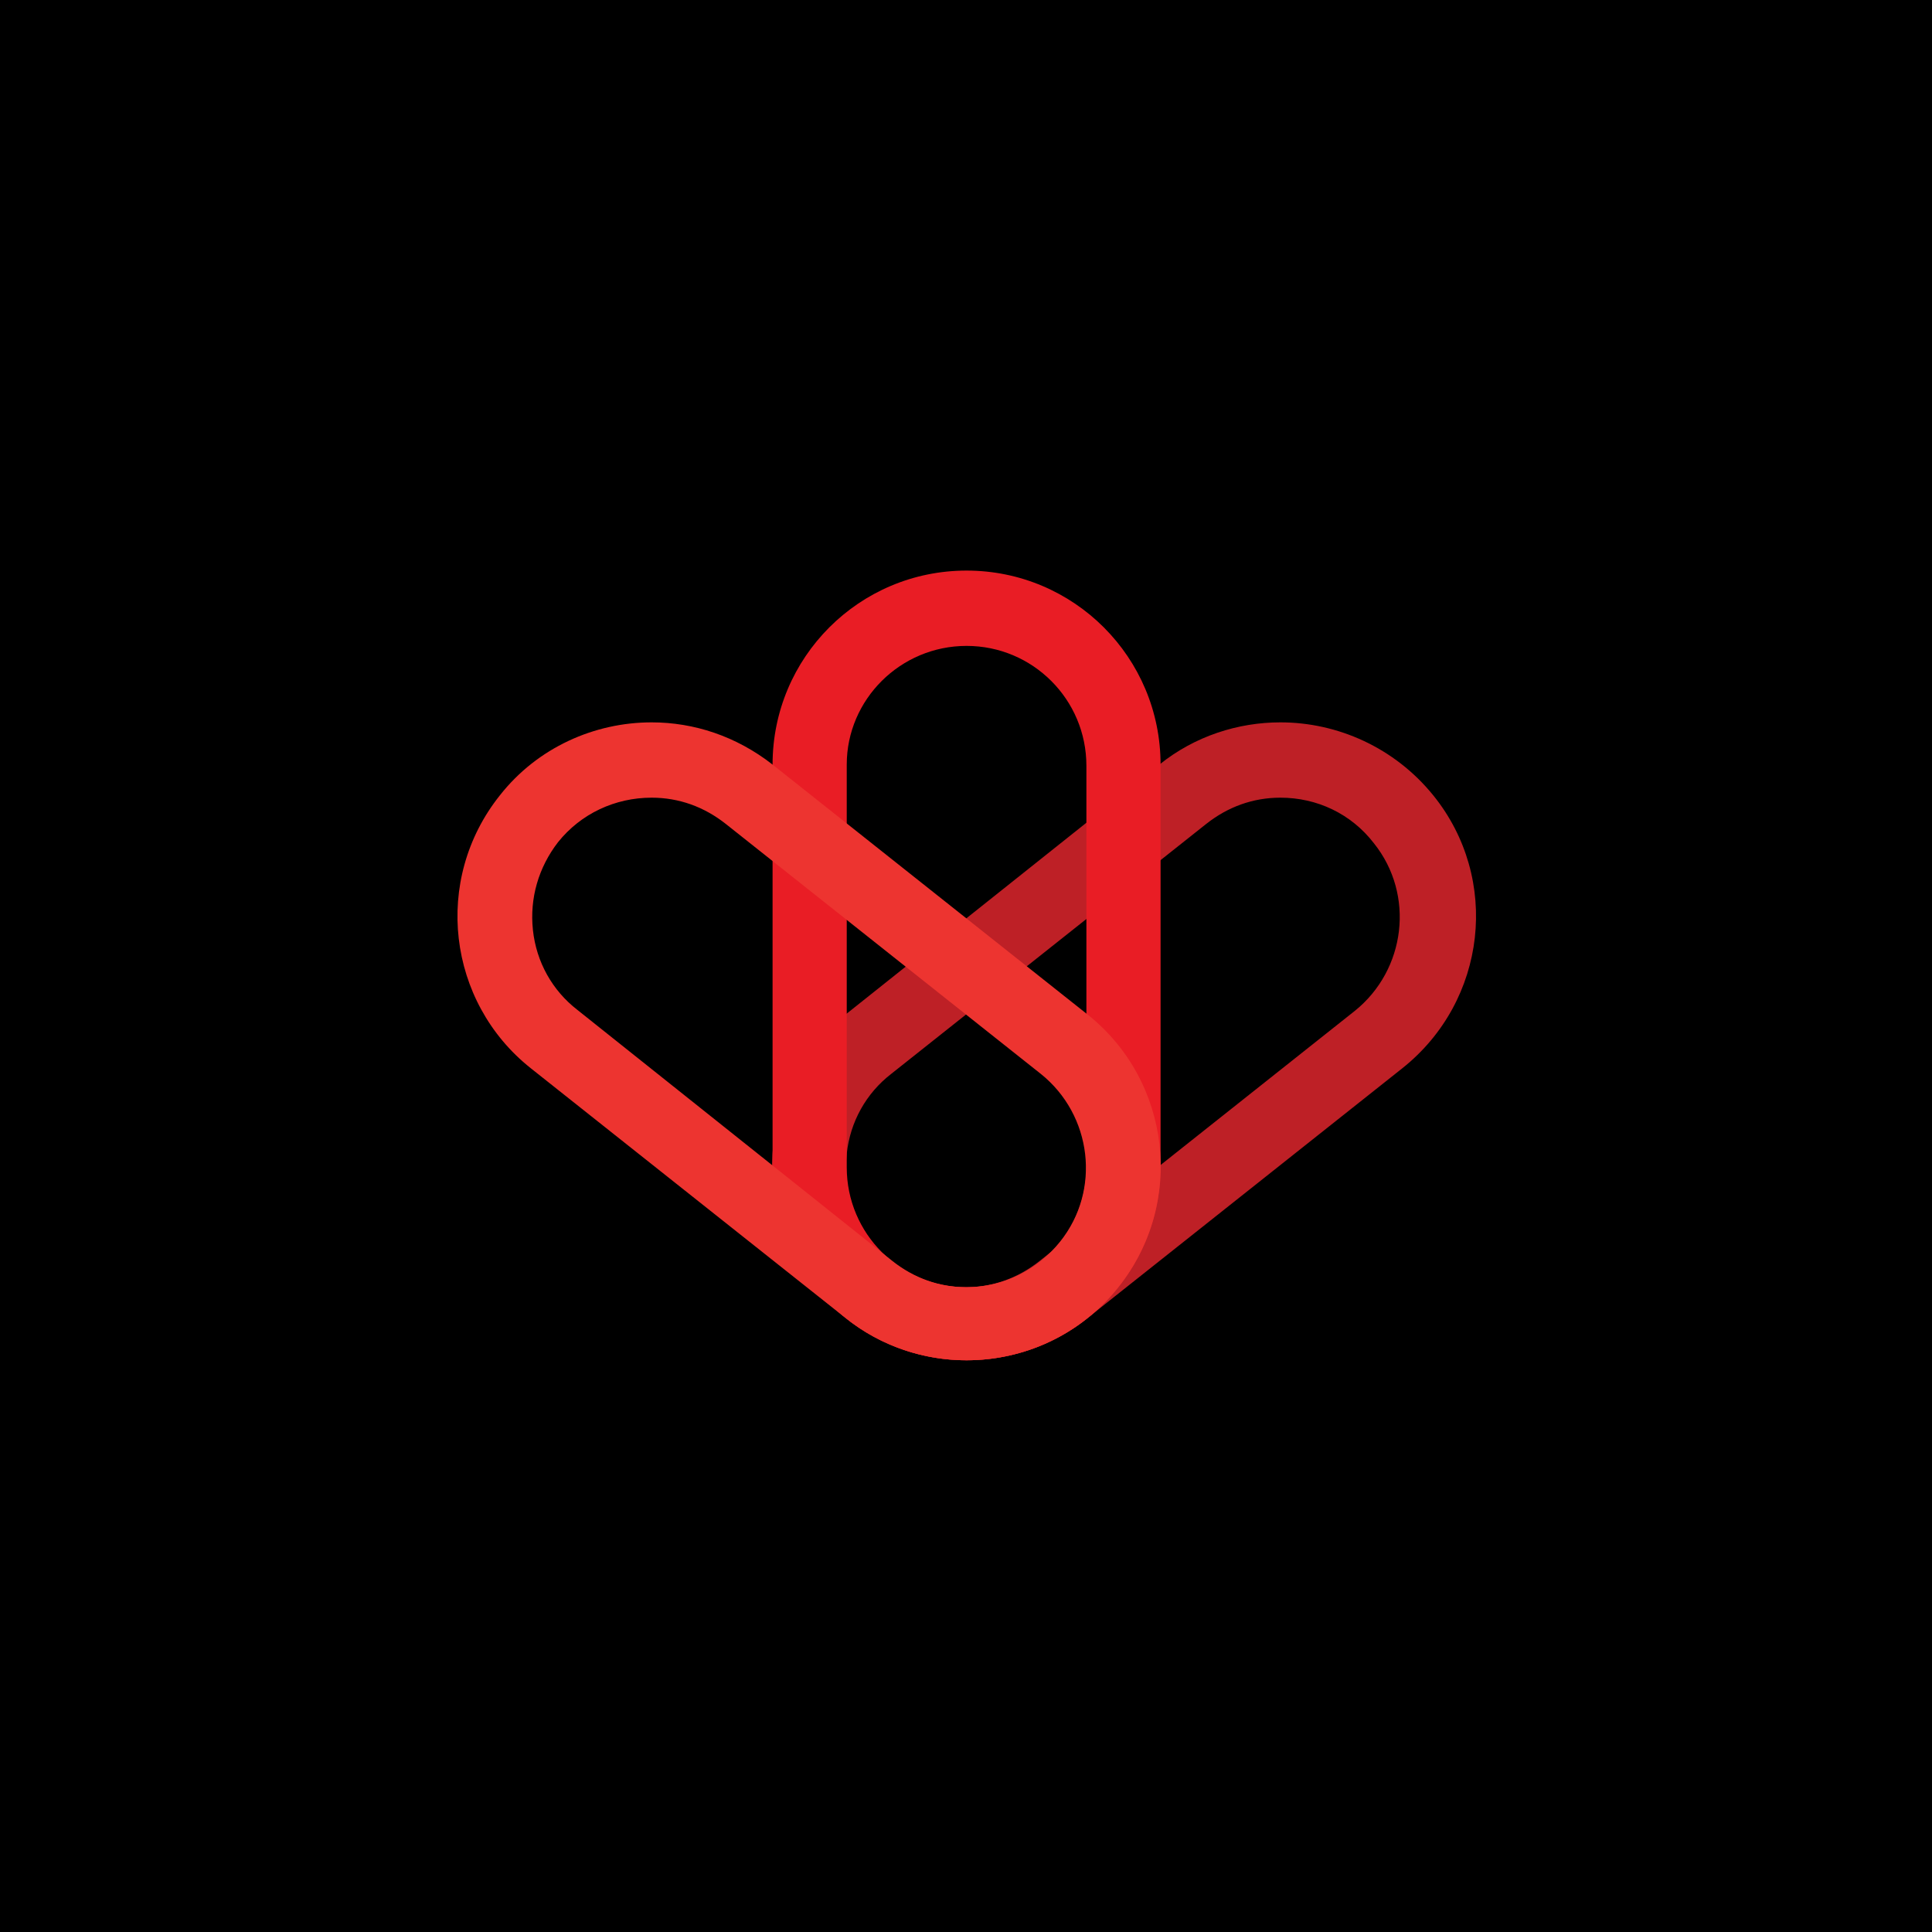 <?xml version="1.0" encoding="utf-8"?>
<!-- Generator: Adobe Illustrator 27.6.1, SVG Export Plug-In . SVG Version: 6.00 Build 0)  -->
<svg version="1.1" id="Layer_1" xmlns="http://www.w3.org/2000/svg" xmlns:xlink="http://www.w3.org/1999/xlink" x="0px" y="0px"
	 viewBox="0 0 169.3 169.3" style="enable-background:new 0 0 169.3 169.3;" xml:space="preserve" width="300px" height="300px">
<style type="text/css">
	.st0{fill:#ED3532;}
	.st1{fill:#FFFFFF;}
	.st2{fill:#BE2026;}
	.st3{fill:#E91D25;}
	.st4{fill:#ED3430;}
</style>
<rect y="0" width="169.3" height="169.3"/>
<g>
	<path class="st2" d="M112.2,69.9c3.2,0,6.2,1.4,8.2,4c3.6,4.5,2.8,11.1-1.7,14.7l-27.6,21.9c-1.9,1.5-4.1,2.3-6.5,2.3
		c-3.2,0-6.2-1.4-8.2-4c-1.7-2.2-2.5-4.9-2.2-7.7s1.7-5.3,3.9-7l27.6-21.9C107.6,70.7,109.8,69.9,112.2,69.9L112.2,69.9L112.2,69.9z
		 M112.2,63.3c-3.7,0-7.5,1.2-10.6,3.7L74.1,88.9c-7.4,5.9-8.6,16.6-2.7,23.9l0,0c3.4,4.2,8.3,6.4,13.3,6.4c3.7,0,7.5-1.2,10.6-3.7
		l27.6-21.9c7.4-5.9,8.6-16.6,2.7-23.9l0,0C122.2,65.5,117.2,63.3,112.2,63.3L112.2,63.3z"/>
	<path class="st3" d="M84.7,56.6c5.8,0,10.5,4.7,10.5,10.5v35.2c0,5.8-4.7,10.5-10.5,10.5c-5.8,0-10.5-4.7-10.5-10.5V67
		C74.2,61.3,78.9,56.6,84.7,56.6L84.7,56.6z M84.7,50L84.7,50c-9.4,0-17,7.6-17,17v35.2c0,9.4,7.6,17,17,17l0,0c9.4,0,17-7.6,17-17
		V67C101.7,57.6,94.1,50,84.7,50L84.7,50z"/>
	<path class="st4" d="M57.1,69.9c2.4,0,4.6,0.8,6.5,2.3l27.6,21.9c4.5,3.6,5.3,10.2,1.7,14.7c-2,2.5-5,4-8.2,4
		c-2.4,0-4.6-0.8-6.5-2.3L50.6,88.5c-2.2-1.7-3.6-4.2-3.9-7c-0.3-2.8,0.5-5.5,2.2-7.7C50.9,71.3,53.9,69.9,57.1,69.9L57.1,69.9z
		 M57.1,63.3c-5,0-10,2.2-13.3,6.4l0,0c-5.9,7.4-4.6,18.1,2.7,23.9l27.6,21.9c3.1,2.5,6.9,3.7,10.6,3.7c5,0,10-2.2,13.3-6.4l0,0
		c5.9-7.4,4.6-18.1-2.7-23.9L67.7,67C64.5,64.5,60.8,63.3,57.1,63.3L57.1,63.3z"/>
</g>
</svg>
